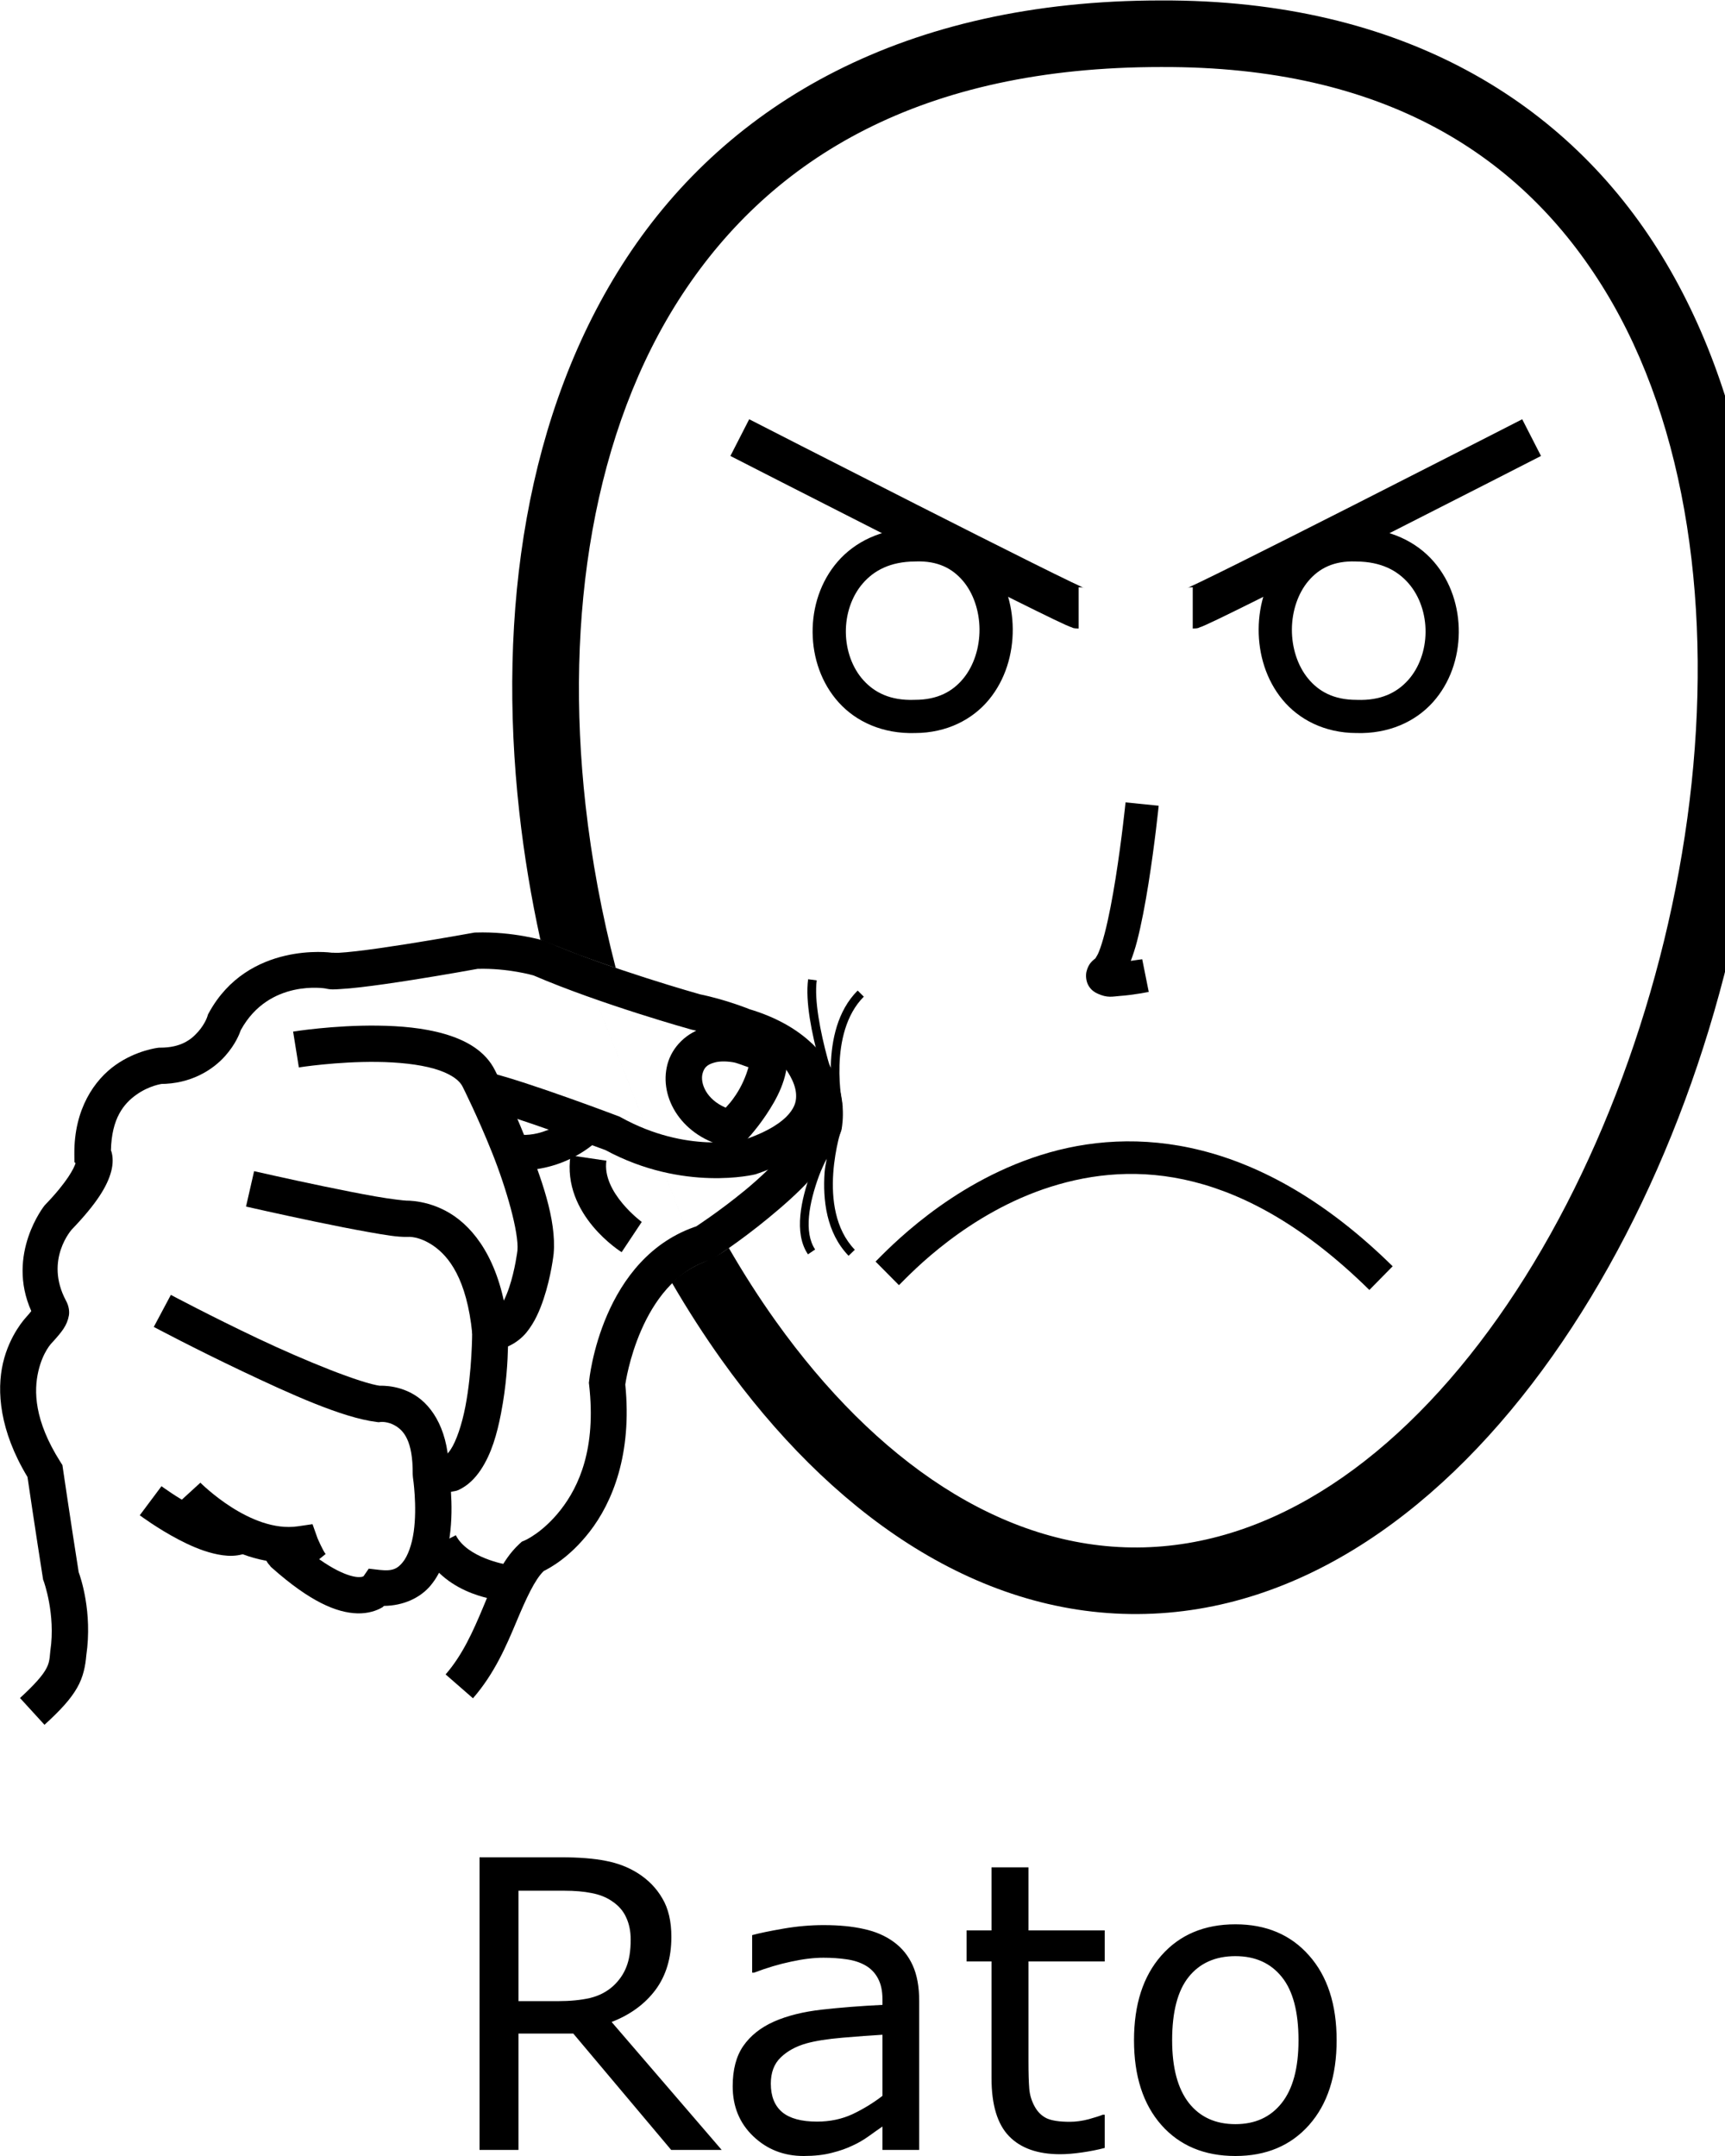 <?xml version="1.0" encoding="UTF-8" standalone="no"?>
<!-- Created with Inkscape (http://www.inkscape.org/) -->

<svg
   xmlns:dc="http://purl.org/dc/elements/1.1/"
   xmlns:cc="http://creativecommons.org/ns#"
   xmlns:rdf="http://www.w3.org/1999/02/22-rdf-syntax-ns#"
   xmlns:svg="http://www.w3.org/2000/svg"
   xmlns="http://www.w3.org/2000/svg"
   xmlns:sodipodi="http://sodipodi.sourceforge.net/DTD/sodipodi-0.dtd"
   xmlns:inkscape="http://www.inkscape.org/namespaces/inkscape"
   width="1000"
   height="1250"
   viewBox="0 0 1000 1250"
   version="1.1"
   id="svg58798"
   inkscape:version="0.92.4 (5da689c313, 2019-01-14)"
   sodipodi:docname="Rato.svg">
  <defs
     id="defs58792" />
  <sodipodi:namedview
     id="base"
     pagecolor="#ffffff"
     bordercolor="#666666"
     borderopacity="1.0"
     inkscape:pageopacity="0.0"
     inkscape:pageshadow="2"
     inkscape:zoom="2"
     inkscape:cx="936.77255"
     inkscape:cy="61.572658"
     inkscape:document-units="px"
     inkscape:current-layer="layer1"
     showgrid="false"
     units="px"
     inkscape:window-width="1366"
     inkscape:window-height="715"
     inkscape:window-x="-8"
     inkscape:window-y="-8"
     inkscape:window-maximized="1"
     inkscape:snap-global="true" />
  <g
     inkscape:label="Camada 1"
     inkscape:groupmode="layer"
     id="layer1"
     transform="translate(0,217.583)">
    <path
       style="color:#000000;font-style:normal;font-variant:normal;font-weight:normal;font-stretch:normal;font-size:medium;line-height:normal;font-family:sans-serif;font-variant-ligatures:normal;font-variant-position:normal;font-variant-caps:normal;font-variant-numeric:normal;font-variant-alternates:normal;font-feature-settings:normal;text-indent:0;text-align:start;text-decoration:none;text-decoration-line:none;text-decoration-style:solid;text-decoration-color:#000000;letter-spacing:normal;word-spacing:normal;text-transform:none;writing-mode:lr-tb;direction:ltr;text-orientation:mixed;dominant-baseline:auto;baseline-shift:baseline;text-anchor:start;white-space:normal;shape-padding:0;clip-rule:nonzero;display:inline;overflow:visible;visibility:visible;opacity:1;isolation:auto;mix-blend-mode:normal;color-interpolation:sRGB;color-interpolation-filters:linearRGB;solid-color:#000000;solid-opacity:1;vector-effect:none;fill:#000000;fill-opacity:1;fill-rule:nonzero;stroke:none;stroke-width:38.605;stroke-linecap:butt;stroke-linejoin:miter;stroke-miterlimit:4;stroke-dasharray:none;stroke-dashoffset:0;stroke-opacity:1;color-rendering:auto;image-rendering:auto;shape-rendering:auto;text-rendering:auto;enable-background:accumulate"
       d="m 673.107,-217.323 c -148.748,-0.033 -250.934,59.696 -309.712,149.045 -58.788,89.364 -75.195,206.052 -62.347,321.557 2.757,24.782 6.863,49.533 12.227,73.987 l 21.699,8.571 70.86,179.193 c -5.879,2.805 -10.823,5.881 -16.33,11.069 9.037,15.564 18.647,30.51 28.791,44.723 62.239,87.207 146.036,147.956 241.346,147.388 95.265,-0.568 178.375,-61.952 240.246,-149.454 61.871,-87.501 103.95,-202.289 117.923,-317.507 13.974,-115.219 -0.027,-231.291 -54.314,-320.301 -54.279,-88.994 -150.454,-148.765 -290.317,-148.272 z m 0.059,38.604 h 0.044 0.038 c 129.192,-0.476 209.32,51.114 257.293,129.769 47.973,78.655 62.169,186.546 48.948,295.548 -13.22,109.003 -53.725,218.696 -111.124,299.873 -57.4,81.177 -130.25,132.666 -208.954,133.135 -78.659,0.469 -152.019,-50.405 -209.69,-131.21 -9.57,-13.409 -18.668,-27.611 -27.241,-42.47 -7.403,5.688 -14.117,7.975 -16.646,9.105 L 334.975,335.837 c 7.299,2.626 14.566,5.284 21.976,7.799 -8.063,-31.106 -13.998,-62.888 -17.528,-94.623 -12.126,-109.012 4.178,-216.961 56.223,-296.076 52.046,-79.115 138.792,-131.706 277.521,-131.656 z"
       id="path10-9-5"
       inkscape:connector-curvature="0"
       sodipodi:nodetypes="cssccccssssccccccsssscccccsscc" />
    <path
       style="color:#000000;font-style:normal;font-variant:normal;font-weight:normal;font-stretch:normal;font-size:medium;line-height:normal;font-family:sans-serif;font-variant-ligatures:normal;font-variant-position:normal;font-variant-caps:normal;font-variant-numeric:normal;font-variant-alternates:normal;font-feature-settings:normal;text-indent:0;text-align:start;text-decoration:none;text-decoration-line:none;text-decoration-style:solid;text-decoration-color:#000000;letter-spacing:normal;word-spacing:normal;text-transform:none;writing-mode:lr-tb;direction:ltr;text-orientation:mixed;dominant-baseline:auto;baseline-shift:baseline;text-anchor:start;white-space:normal;shape-padding:0;clip-rule:nonzero;display:inline;overflow:visible;visibility:visible;opacity:1;isolation:auto;mix-blend-mode:normal;color-interpolation:sRGB;color-interpolation-filters:linearRGB;solid-color:#000000;solid-opacity:1;vector-effect:none;fill:#000000;fill-opacity:1;fill-rule:nonzero;stroke:none;stroke-width:19.302;stroke-linecap:butt;stroke-linejoin:miter;stroke-miterlimit:4;stroke-dasharray:none;stroke-dashoffset:0;stroke-opacity:1;color-rendering:auto;image-rendering:auto;shape-rendering:auto;text-rendering:auto;enable-background:accumulate"
       d="m 652.491,247.621 c 0,0 -2.172,21.486 -5.773,44.054 -1.801,11.284 -3.967,22.835 -6.298,31.813 -1.165,4.489 -2.391,8.35 -3.485,11.008 -1.093,2.658 -2.505,4.042 -1.491,3.197 -2.136,1.78 -4.398,3.27 -5.581,8.003 -0.592,2.366 -0.248,5.888 1.262,8.35 1.511,2.462 3.469,3.664 4.954,4.363 5.941,2.796 8.992,1.726 13.031,1.447 8.079,-0.557 16.833,-2.355 16.833,-2.355 l -3.787,-18.93 c 0,0 -4.127,0.528 -6.622,0.938 1.28,-3.433 2.488,-7.018 3.566,-11.17 2.605,-10.033 4.826,-21.995 6.682,-33.622 3.711,-23.254 5.921,-45.154 5.921,-45.154 z"
       id="path971-8"
       inkscape:connector-curvature="0" />
    <path
       style="color:#000000;font-style:normal;font-variant:normal;font-weight:normal;font-stretch:normal;font-size:medium;line-height:normal;font-family:sans-serif;font-variant-ligatures:normal;font-variant-position:normal;font-variant-caps:normal;font-variant-numeric:normal;font-variant-alternates:normal;font-feature-settings:normal;text-indent:0;text-align:start;text-decoration:none;text-decoration-line:none;text-decoration-style:solid;text-decoration-color:#000000;letter-spacing:normal;word-spacing:normal;text-transform:none;writing-mode:lr-tb;direction:ltr;text-orientation:mixed;dominant-baseline:auto;baseline-shift:baseline;text-anchor:start;white-space:normal;shape-padding:0;clip-rule:nonzero;display:inline;overflow:visible;visibility:visible;opacity:1;isolation:auto;mix-blend-mode:normal;color-interpolation:sRGB;color-interpolation-filters:linearRGB;solid-color:#000000;solid-opacity:1;vector-effect:none;fill:#000000;fill-opacity:1;fill-rule:nonzero;stroke:none;stroke-width:21.043;stroke-linecap:butt;stroke-linejoin:miter;stroke-miterlimit:4;stroke-dasharray:none;stroke-dashoffset:0;stroke-opacity:1;color-rendering:auto;image-rendering:auto;shape-rendering:auto;text-rendering:auto;enable-background:accumulate"
       d="m 275.815,323.074 -0.783,0.03 -0.775,0.14 c 0,0 -19.026,3.466 -39.129,6.63 -10.052,1.582 -20.38,3.09 -28.572,4.031 -4.096,0.471 -7.674,0.797 -10.27,0.93 -2.596,0.133 -4.904,-0.337 -3.086,0.14 l -0.517,-0.14 -0.532,-0.081 c 0,0 -48.27,-6.797 -71.046,34.855 l -0.539,0.981 -0.325,1.078 c 0,0 -1.245,4.214 -5.367,8.911 -4.122,4.697 -10.116,9.268 -22.045,9.251 h -0.62 l -0.605,0.074 c 0,0 -12.486,1.396 -24.6,9.952 -12.114,8.556 -24.116,25.407 -23.906,51.636 l 0.037,4.718 0.664,0.583 c -0.871,2.868 -4.646,10.681 -17.616,24.157 l -0.221,0.229 -0.214,0.243 c 0,0 -22.405,28.095 -7.597,61.16 -0.107,-0.099 0.081,0.126 -3.374,3.942 l 0.288,-0.31 c 0,0 -9.498,9.887 -13.341,26.49 -3.725,16.094 -2.029,39.157 14.205,66.025 0.237,1.613 4.418,30.132 8.896,58.465 l 0.162,1.063 0.384,1.004 c 0,0 6.943,18.999 3.824,40.126 l -0.044,0.339 -0.03,0.332 c -0.414,5.029 -0.739,7.055 -2.687,10.454 -1.948,3.4 -6.189,8.464 -14.84,16.368 l 14.197,15.534 c 9.347,-8.541 15.118,-14.839 18.9,-21.44 3.691,-6.442 4.82,-12.88 5.33,-18.738 3.679,-25.366 -3.365,-45.445 -4.415,-48.329 v -0.008 c -4.577,-28.953 -9.103,-59.853 -9.103,-59.853 l -0.325,-2.215 -1.203,-1.89 c -15.229,-24.03 -15.387,-41.102 -12.75,-52.492 2.637,-11.391 7.855,-16.493 7.855,-16.493 l 0.148,-0.155 0.148,-0.155 c 5.652,-6.243 8.464,-9.708 9.546,-15.46 0.476,-2.532 -0.112,-5.988 -1.735,-8.764 l 0.022,0.015 C 25.592,512.692 41.777,495.067 41.777,495.067 l -0.436,0.48 c 14.825,-15.404 20.959,-25.607 23.153,-34.124 1.097,-4.258 1.05,-8.232 0.074,-11.451 -0.064,-0.212 -0.18,-0.335 -0.251,-0.539 0.371,-18.734 7.521,-27.23 14.825,-32.389 7.576,-5.351 14.877,-6.239 14.877,-6.239 l -1.226,0.074 c 17.971,0.026 30.739,-8.256 37.904,-16.42 5.823,-6.635 8.065,-12.443 8.904,-14.818 16.415,-29.922 49.31,-24.09 49.31,-24.09 l -1.049,-0.222 c 4.1,1.076 6.175,0.696 9.509,0.524 3.334,-0.171 7.233,-0.548 11.591,-1.048 8.717,-1.002 19.224,-2.535 29.436,-4.142 19.837,-3.122 37.446,-6.334 38.502,-6.527 17.727,-0.476 32.285,3.789 32.33,3.802 7e-5,4e-5 0.029,0.008 0.029,0.008 39.012,16.77 91.282,31.333 91.282,31.333 l 0.362,0.103 0.362,0.074 c 13.61,2.776 25.759,7.759 25.759,7.759 l 0.517,0.214 0.532,0.155 c 25.602,7.559 33.865,19.181 37.394,28.594 3.294,8.787 2.071,15.013 1.89,15.873 -4.08,10.776 -19.936,27.65 -35.18,40.229 -15.454,12.753 -29.635,21.868 -29.635,21.868 l 2.518,-1.181 c -56.703,17.89 -63.537,90.035 -63.537,90.035 l -0.14,1.181 0.14,1.189 c 4.159,36.753 -5.853,58.731 -16.368,72.249 -10.515,13.518 -21.034,17.941 -21.034,17.941 l -1.654,0.709 -1.322,1.226 c -10.666,9.866 -15.492,23.453 -21.189,37.055 -5.697,13.602 -11.842,27.437 -21.632,38.657 l 15.859,13.836 c 12.495,-14.32 19.409,-30.577 25.183,-44.364 5.699,-13.606 10.698,-24.489 15.866,-29.436 3.579,-1.778 14.951,-7.811 26.534,-22.702 13.292,-17.09 24.741,-45.06 20.716,-85.413 0.104,-0.756 8.29,-59.27 48.912,-72.087 l 1.336,-0.428 1.181,-0.753 c 0,0 15.125,-9.708 31.658,-23.352 16.533,-13.644 34.997,-30.394 41.905,-49.938 l 0.192,-0.554 0.133,-0.568 c 0,0 3.083,-13.425 -2.628,-28.66 -5.712,-15.236 -20.699,-32.4 -51.141,-41.389 l 1.041,0.369 c 0,0 -13.582,-5.667 -29.598,-8.933 l 0.716,0.177 c 0,0 -52.932,-14.835 -89.702,-30.787 l -0.554,-0.243 -0.583,-0.177 c 0,0 -17.731,-5.425 -39.535,-4.732 z"
       id="path1627"
       inkscape:connector-curvature="0" />
    <path
       style="color:#000000;font-style:normal;font-variant:normal;font-weight:normal;font-stretch:normal;font-size:medium;line-height:normal;font-family:sans-serif;font-variant-ligatures:normal;font-variant-position:normal;font-variant-caps:normal;font-variant-numeric:normal;font-variant-alternates:normal;font-feature-settings:normal;text-indent:0;text-align:start;text-decoration:none;text-decoration-line:none;text-decoration-style:solid;text-decoration-color:#000000;letter-spacing:normal;word-spacing:normal;text-transform:none;writing-mode:lr-tb;direction:ltr;text-orientation:mixed;dominant-baseline:auto;baseline-shift:baseline;text-anchor:start;white-space:normal;shape-padding:0;clip-rule:nonzero;display:inline;overflow:visible;visibility:visible;opacity:1;isolation:auto;mix-blend-mode:normal;color-interpolation:sRGB;color-interpolation-filters:linearRGB;solid-color:#000000;solid-opacity:1;vector-effect:none;fill:#000000;fill-opacity:1;fill-rule:nonzero;stroke:none;stroke-width:21.043;stroke-linecap:butt;stroke-linejoin:miter;stroke-miterlimit:4;stroke-dasharray:none;stroke-dashoffset:0;stroke-opacity:1;color-rendering:auto;image-rendering:auto;shape-rendering:auto;text-rendering:auto;enable-background:accumulate"
       d="m 219.003,377.05 c -25.72,-0.321 -49.082,3.463 -49.082,3.463 l 3.33,20.775 c 0,0 22.009,-3.489 45.494,-3.197 11.742,0.146 23.785,1.304 32.965,3.95 9.18,2.645 14.58,6.527 16.493,10.462 l 0.037,0.067 0.029,0.067 c 0,0 8.69,17.262 17.032,38.148 8.326,20.844 15.55,46.336 14.67,56.597 -0.02,0.167 -1.338,11.158 -4.821,21.529 -1.755,5.224 -4.132,10.107 -6.246,12.721 -2.114,2.614 -2.548,2.638 -3.662,2.532 l -11.576,-1.1 0.052,11.621 c 0,0 0.035,22.679 -3.95,43.279 -1.993,10.3 -5.222,19.973 -8.623,25.035 -1.701,2.531 -3.248,3.762 -4.267,4.23 -1.019,0.468 -1.714,0.694 -4.031,-0.015 l -13.599,9.96 0.133,1.801 c 0,0 2.563,16.644 0.45,31.547 -1.056,7.451 -3.408,14.059 -6.349,17.63 -2.941,3.571 -5.616,5.363 -13.437,4.467 l -6.283,-0.724 -3.005,4.363 c -0.23,0.141 -0.826,0.573 -2.99,0.517 -4.478,-0.116 -16.108,-3.315 -36.051,-21.027 l 1.41,1.528 c 0,0 0.016,-1.57 0.067,0.768 l -21.034,0.45 c 0.167,7.733 4.171,11.451 4.171,11.451 l 0.628,0.842 0.783,0.694 c 21.945,19.49 37.372,26.015 49.48,26.327 6.054,0.156 11.083,-1.489 14.478,-3.529 0.51,-0.307 0.41,-0.446 0.871,-0.79 11.324,-0.101 21.186,-4.704 27.162,-11.96 6.842,-8.309 9.573,-18.449 10.934,-28.055 1.359,-9.59 1.227,-19.043 0.76,-26.113 1.413,-0.359 2.939,-0.415 4.238,-1.011 5.639,-2.591 9.782,-6.898 12.95,-11.613 6.336,-9.431 9.55,-21.085 11.813,-32.78 3.243,-16.761 3.869,-30.589 4.075,-38.915 4.351,-1.934 8.108,-4.895 10.764,-8.18 4.745,-5.868 7.624,-12.67 9.834,-19.247 4.419,-13.155 5.818,-26.01 5.818,-26.01 l 0.015,-0.126 0.015,-0.126 c 1.776,-19.852 -7.374,-44.521 -16.102,-66.372 -8.705,-21.795 -17.687,-39.613 -17.734,-39.705 -5.765,-11.82 -17.439,-17.95 -29.576,-21.447 -12.149,-3.501 -25.672,-4.617 -38.531,-4.777 z"
       id="path1629"
       inkscape:connector-curvature="0"
       sodipodi:nodetypes="cccsscccsccccccccccccscccccccccccccccsscccsccscccscccc" />
    <path
       style="color:#000000;font-style:normal;font-variant:normal;font-weight:normal;font-stretch:normal;font-size:medium;line-height:normal;font-family:sans-serif;font-variant-ligatures:normal;font-variant-position:normal;font-variant-caps:normal;font-variant-numeric:normal;font-variant-alternates:normal;font-feature-settings:normal;text-indent:0;text-align:start;text-decoration:none;text-decoration-line:none;text-decoration-style:solid;text-decoration-color:#000000;letter-spacing:normal;word-spacing:normal;text-transform:none;writing-mode:lr-tb;direction:ltr;text-orientation:mixed;dominant-baseline:auto;baseline-shift:baseline;text-anchor:start;white-space:normal;shape-padding:0;clip-rule:nonzero;display:inline;overflow:visible;visibility:visible;opacity:1;isolation:auto;mix-blend-mode:normal;color-interpolation:sRGB;color-interpolation-filters:linearRGB;solid-color:#000000;solid-opacity:1;vector-effect:none;fill:#000000;fill-opacity:1;fill-rule:nonzero;stroke:none;stroke-width:21.043;stroke-linecap:butt;stroke-linejoin:miter;stroke-miterlimit:4;stroke-dasharray:none;stroke-dashoffset:0;stroke-opacity:1;color-rendering:auto;image-rendering:auto;shape-rendering:auto;text-rendering:auto;enable-background:accumulate"
       d="m 93.619,644.083 -12.595,16.855 c 0,0 10.069,7.563 22.451,14.057 6.191,3.247 12.992,6.302 20.074,8.047 7.082,1.746 15.099,2.576 22.68,-1.853 l -10.617,-18.169 c -0.099,0.058 -2.621,0.681 -7.029,-0.406 -4.408,-1.087 -10.046,-3.488 -15.334,-6.261 -10.576,-5.546 -19.631,-12.27 -19.631,-12.27 z"
       id="path1631"
       inkscape:connector-curvature="0" />
    <path
       style="color:#000000;font-style:normal;font-variant:normal;font-weight:normal;font-stretch:normal;font-size:medium;line-height:normal;font-family:sans-serif;font-variant-ligatures:normal;font-variant-position:normal;font-variant-caps:normal;font-variant-numeric:normal;font-variant-alternates:normal;font-feature-settings:normal;text-indent:0;text-align:start;text-decoration:none;text-decoration-line:none;text-decoration-style:solid;text-decoration-color:#000000;letter-spacing:normal;word-spacing:normal;text-transform:none;writing-mode:lr-tb;direction:ltr;text-orientation:mixed;dominant-baseline:auto;baseline-shift:baseline;text-anchor:start;white-space:normal;shape-padding:0;clip-rule:nonzero;display:inline;overflow:visible;visibility:visible;opacity:1;isolation:auto;mix-blend-mode:normal;color-interpolation:sRGB;color-interpolation-filters:linearRGB;solid-color:#000000;solid-opacity:1;vector-effect:none;fill:#000000;fill-opacity:1;fill-rule:nonzero;stroke:none;stroke-width:21.043;stroke-linecap:butt;stroke-linejoin:miter;stroke-miterlimit:4;stroke-dasharray:none;stroke-dashoffset:0;stroke-opacity:1;color-rendering:auto;image-rendering:auto;shape-rendering:auto;text-rendering:auto;enable-background:accumulate"
       d="m 99.046,533.162 -9.893,18.575 c 0,0 23.667,12.597 51.348,25.715 27.682,13.118 57.818,26.893 77.727,29.377 l 1.277,0.163 1.27,-0.155 c 0,0 4.136,-0.427 8.542,2.267 4.406,2.693 10.117,8.21 9.93,28.07 l 21.041,0.199 c 0.232,-24.681 -9.176,-39.605 -19.993,-46.217 -10.817,-6.612 -22.016,-5.212 -22.016,-5.212 l 2.554,0.008 C 209.262,584.507 176.678,571.314 149.515,558.442 122.352,545.57 99.046,533.163 99.046,533.163 Z"
       id="path1633"
       inkscape:connector-curvature="0" />
    <path
       style="color:#000000;font-style:normal;font-variant:normal;font-weight:normal;font-stretch:normal;font-size:medium;line-height:normal;font-family:sans-serif;font-variant-ligatures:normal;font-variant-position:normal;font-variant-caps:normal;font-variant-numeric:normal;font-variant-alternates:normal;font-feature-settings:normal;text-indent:0;text-align:start;text-decoration:none;text-decoration-line:none;text-decoration-style:solid;text-decoration-color:#000000;letter-spacing:normal;word-spacing:normal;text-transform:none;writing-mode:lr-tb;direction:ltr;text-orientation:mixed;dominant-baseline:auto;baseline-shift:baseline;text-anchor:start;white-space:normal;shape-padding:0;clip-rule:nonzero;display:inline;overflow:visible;visibility:visible;opacity:1;isolation:auto;mix-blend-mode:normal;color-interpolation:sRGB;color-interpolation-filters:linearRGB;solid-color:#000000;solid-opacity:1;vector-effect:none;fill:#000000;fill-opacity:1;fill-rule:nonzero;stroke:none;stroke-width:21.043;stroke-linecap:butt;stroke-linejoin:miter;stroke-miterlimit:4;stroke-dasharray:none;stroke-dashoffset:0;stroke-opacity:1;color-rendering:auto;image-rendering:auto;shape-rendering:auto;text-rendering:auto;enable-background:accumulate"
       d="m 147.308,461.437 -4.688,20.517 c 0,0 19.298,4.411 40.385,8.8 10.543,2.195 21.538,4.386 30.89,6.032 9.353,1.646 16.211,2.864 22.075,2.761 h 0.251 l 0.251,-0.015 c 0,0 6.443,-0.648 14.98,5.308 8.537,5.957 19.14,18.793 22.319,50.831 l 20.945,-2.075 c -3.6,-36.283 -17.225,-56.252 -31.222,-66.018 -13.997,-9.766 -28.395,-9.051 -28.395,-9.051 l 0.502,-0.023 c -1.104,0.019 -9.076,-0.863 -18.059,-2.444 -8.983,-1.581 -19.828,-3.737 -30.248,-5.906 -20.84,-4.338 -39.986,-8.719 -39.986,-8.719 z"
       id="path1635"
       inkscape:connector-curvature="0" />
    <path
       style="color:#000000;font-style:normal;font-variant:normal;font-weight:normal;font-stretch:normal;font-size:medium;line-height:normal;font-family:sans-serif;font-variant-ligatures:normal;font-variant-position:normal;font-variant-caps:normal;font-variant-numeric:normal;font-variant-alternates:normal;font-feature-settings:normal;text-indent:0;text-align:start;text-decoration:none;text-decoration-line:none;text-decoration-style:solid;text-decoration-color:#000000;letter-spacing:normal;word-spacing:normal;text-transform:none;writing-mode:lr-tb;direction:ltr;text-orientation:mixed;dominant-baseline:auto;baseline-shift:baseline;text-anchor:start;white-space:normal;shape-padding:0;clip-rule:nonzero;display:inline;overflow:visible;visibility:visible;opacity:1;isolation:auto;mix-blend-mode:normal;color-interpolation:sRGB;color-interpolation-filters:linearRGB;solid-color:#000000;solid-opacity:1;vector-effect:none;fill:#000000;fill-opacity:1;fill-rule:nonzero;stroke:none;stroke-width:21.043;stroke-linecap:butt;stroke-linejoin:miter;stroke-miterlimit:4;stroke-dasharray:none;stroke-dashoffset:0;stroke-opacity:1;color-rendering:auto;image-rendering:auto;shape-rendering:auto;text-rendering:auto;enable-background:accumulate"
       d="m 470.665,387.49 -15.689,14.028 c 0,0 6.042,7.599 6.504,15.091 0.231,3.746 -0.377,7.214 -4.186,11.717 -3.771,4.457 -11.378,9.882 -25.272,14.677 -1.214,0.31 -33.866,8.404 -72.124,-12.787 l -0.679,-0.376 -0.716,-0.273 c 0,0 -52.452,-19.936 -75.291,-25.449 l -4.932,20.458 c 18.306,4.419 72.544,24.585 72.722,24.652 45.287,24.444 86.712,14.079 86.712,14.079 l 0.384,-0.096 0.384,-0.133 c 16.545,-5.642 27.727,-12.708 34.877,-21.159 7.15,-8.451 9.637,-18.319 9.125,-26.608 -1.023,-16.578 -11.82,-27.819 -11.82,-27.819 z"
       id="path1637"
       inkscape:connector-curvature="0" />
    <path
       style="color:#000000;font-style:normal;font-variant:normal;font-weight:normal;font-stretch:normal;font-size:medium;line-height:normal;font-family:sans-serif;font-variant-ligatures:normal;font-variant-position:normal;font-variant-caps:normal;font-variant-numeric:normal;font-variant-alternates:normal;font-feature-settings:normal;text-indent:0;text-align:start;text-decoration:none;text-decoration-line:none;text-decoration-style:solid;text-decoration-color:#000000;letter-spacing:normal;word-spacing:normal;text-transform:none;writing-mode:lr-tb;direction:ltr;text-orientation:mixed;dominant-baseline:auto;baseline-shift:baseline;text-anchor:start;white-space:normal;shape-padding:0;clip-rule:nonzero;display:inline;overflow:visible;visibility:visible;opacity:1;isolation:auto;mix-blend-mode:normal;color-interpolation:sRGB;color-interpolation-filters:linearRGB;solid-color:#000000;solid-opacity:1;vector-effect:none;fill:#000000;fill-opacity:1;fill-rule:nonzero;stroke:none;stroke-width:21.043;stroke-linecap:butt;stroke-linejoin:miter;stroke-miterlimit:4;stroke-dasharray:none;stroke-dashoffset:0;stroke-opacity:1;color-rendering:auto;image-rendering:auto;shape-rendering:auto;text-rendering:auto;enable-background:accumulate"
       d="m 333.859,426.797 c -18.894,17.576 -34.914,13.105 -34.914,13.105 l -4.489,20.554 c 0,0 28.466,5.254 53.733,-18.251 z"
       id="path1639"
       inkscape:connector-curvature="0" />
    <path
       style="color:#000000;font-style:normal;font-variant:normal;font-weight:normal;font-stretch:normal;font-size:medium;line-height:normal;font-family:sans-serif;font-variant-ligatures:normal;font-variant-position:normal;font-variant-caps:normal;font-variant-numeric:normal;font-variant-alternates:normal;font-feature-settings:normal;text-indent:0;text-align:start;text-decoration:none;text-decoration-line:none;text-decoration-style:solid;text-decoration-color:#000000;letter-spacing:normal;word-spacing:normal;text-transform:none;writing-mode:lr-tb;direction:ltr;text-orientation:mixed;dominant-baseline:auto;baseline-shift:baseline;text-anchor:start;white-space:normal;shape-padding:0;clip-rule:nonzero;display:inline;overflow:visible;visibility:visible;opacity:1;isolation:auto;mix-blend-mode:normal;color-interpolation:sRGB;color-interpolation-filters:linearRGB;solid-color:#000000;solid-opacity:1;vector-effect:none;fill:#000000;fill-opacity:1;fill-rule:nonzero;stroke:none;stroke-width:21.043;stroke-linecap:butt;stroke-linejoin:miter;stroke-miterlimit:4;stroke-dasharray:none;stroke-dashoffset:0;stroke-opacity:1;color-rendering:auto;image-rendering:auto;shape-rendering:auto;text-rendering:auto;enable-background:accumulate"
       d="m 418.29,376.748 c -3.131,0.094 -6.119,0.507 -8.963,1.226 -11.375,2.875 -19.71,11.514 -22.37,21.381 -5.32,19.733 8.829,42.523 34.988,48.077 l 5.677,1.203 4.053,-4.157 c 0,0 6.243,-6.396 12.352,-15.504 6.109,-9.108 12.903,-21.119 12.485,-35.15 l -0.192,-6.504 -5.906,-2.732 c -12.032,-5.567 -22.729,-8.123 -32.123,-7.841 z m 6.63,21.529 c 2.433,0.388 5.942,1.918 8.978,2.916 -1.495,5.224 -3.93,10.954 -7.353,16.058 -2.92,4.354 -3.931,5.171 -5.847,7.376 -11.466,-4.866 -14.878,-14.396 -13.422,-19.794 0.844,-3.129 2.329,-5.226 7.213,-6.46 2.442,-0.617 5.918,-0.817 10.432,-0.096 z"
       id="path1641"
       inkscape:connector-curvature="0" />
    <path
       style="color:#000000;font-style:normal;font-variant:normal;font-weight:normal;font-stretch:normal;font-size:medium;line-height:normal;font-family:sans-serif;font-variant-ligatures:normal;font-variant-position:normal;font-variant-caps:normal;font-variant-numeric:normal;font-variant-alternates:normal;font-feature-settings:normal;text-indent:0;text-align:start;text-decoration:none;text-decoration-line:none;text-decoration-style:solid;text-decoration-color:#000000;letter-spacing:normal;word-spacing:normal;text-transform:none;writing-mode:lr-tb;direction:ltr;text-orientation:mixed;dominant-baseline:auto;baseline-shift:baseline;text-anchor:start;white-space:normal;shape-padding:0;clip-rule:nonzero;display:inline;overflow:visible;visibility:visible;opacity:1;isolation:auto;mix-blend-mode:normal;color-interpolation:sRGB;color-interpolation-filters:linearRGB;solid-color:#000000;solid-opacity:1;vector-effect:none;fill:#000000;fill-opacity:1;fill-rule:nonzero;stroke:none;stroke-width:21.043;stroke-linecap:butt;stroke-linejoin:miter;stroke-miterlimit:4;stroke-dasharray:none;stroke-dashoffset:0;stroke-opacity:1;color-rendering:auto;image-rendering:auto;shape-rendering:auto;text-rendering:auto;enable-background:accumulate"
       d="m 116.159,642.053 -15.526,14.212 c 0,0 28.595,32.69 66.793,32.116 1.294,2.608 2.689,5.429 4.983,8.261 l 16.353,-13.245 c -1.667,-2.058 -4.696,-9.162 -4.696,-9.162 l -2.894,-8.136 -8.542,1.248 c -27.465,4.008 -56.472,-25.294 -56.472,-25.294 z"
       id="path1643"
       inkscape:connector-curvature="0" />
    <path
       style="color:#000000;font-style:normal;font-variant:normal;font-weight:normal;font-stretch:normal;font-size:medium;line-height:normal;font-family:sans-serif;font-variant-ligatures:normal;font-variant-position:normal;font-variant-caps:normal;font-variant-numeric:normal;font-variant-alternates:normal;font-feature-settings:normal;text-indent:0;text-align:start;text-decoration:none;text-decoration-line:none;text-decoration-style:solid;text-decoration-color:#000000;letter-spacing:normal;word-spacing:normal;text-transform:none;writing-mode:lr-tb;direction:ltr;text-orientation:mixed;dominant-baseline:auto;baseline-shift:baseline;text-anchor:start;white-space:normal;shape-padding:0;clip-rule:nonzero;display:inline;overflow:visible;visibility:visible;opacity:1;isolation:auto;mix-blend-mode:normal;color-interpolation:sRGB;color-interpolation-filters:linearRGB;solid-color:#000000;solid-opacity:1;vector-effect:none;fill:#000000;fill-opacity:1;fill-rule:nonzero;stroke:none;stroke-width:21.043;stroke-linecap:butt;stroke-linejoin:miter;stroke-miterlimit:4;stroke-dasharray:none;stroke-dashoffset:0;stroke-opacity:1;color-rendering:auto;image-rendering:auto;shape-rendering:auto;text-rendering:auto;enable-background:accumulate"
       d="m 330.721,452.29 c -5.102,34.696 29.65,56.11 29.65,56.11 l 11.65,-17.527 c 0,0 -23.19,-17.09 -20.48,-35.519 z"
       id="path1645"
       inkscape:connector-curvature="0" />
    <path
       style="color:#000000;font-style:normal;font-variant:normal;font-weight:normal;font-stretch:normal;font-size:medium;line-height:normal;font-family:sans-serif;font-variant-ligatures:normal;font-variant-position:normal;font-variant-caps:normal;font-variant-numeric:normal;font-variant-alternates:normal;font-feature-settings:normal;text-indent:0;text-align:start;text-decoration:none;text-decoration-line:none;text-decoration-style:solid;text-decoration-color:#000000;letter-spacing:normal;word-spacing:normal;text-transform:none;writing-mode:lr-tb;direction:ltr;text-orientation:mixed;dominant-baseline:auto;baseline-shift:baseline;text-anchor:start;white-space:normal;shape-padding:0;clip-rule:nonzero;display:inline;overflow:visible;visibility:visible;opacity:1;isolation:auto;mix-blend-mode:normal;color-interpolation:sRGB;color-interpolation-filters:linearRGB;solid-color:#000000;solid-opacity:1;vector-effect:none;fill:#000000;fill-opacity:1;fill-rule:nonzero;stroke:none;stroke-width:21.043;stroke-linecap:butt;stroke-linejoin:miter;stroke-miterlimit:4;stroke-dasharray:none;stroke-dashoffset:0;stroke-opacity:1;color-rendering:auto;image-rendering:auto;shape-rendering:auto;text-rendering:auto;enable-background:accumulate"
       d="m 264.238,672.515 -18.745,9.568 c 13.414,26.281 45.796,28.321 45.796,28.321 l 2.185,-20.931 c 0,0 -22.467,-3.696 -29.236,-16.959 z"
       id="path1647"
       inkscape:connector-curvature="0" />
    <path
       style="color:#000000;font-style:normal;font-variant:normal;font-weight:normal;font-stretch:normal;font-size:medium;line-height:normal;font-family:sans-serif;font-variant-ligatures:normal;font-variant-position:normal;font-variant-caps:normal;font-variant-numeric:normal;font-variant-alternates:normal;font-feature-settings:normal;text-indent:0;text-align:start;text-decoration:none;text-decoration-line:none;text-decoration-style:solid;text-decoration-color:#000000;letter-spacing:normal;word-spacing:normal;text-transform:none;writing-mode:lr-tb;direction:ltr;text-orientation:mixed;dominant-baseline:auto;baseline-shift:baseline;text-anchor:start;white-space:normal;shape-padding:0;clip-rule:nonzero;display:inline;overflow:visible;visibility:visible;opacity:1;isolation:auto;mix-blend-mode:normal;color-interpolation:sRGB;color-interpolation-filters:linearRGB;solid-color:#000000;solid-opacity:1;vector-effect:none;fill:#000000;fill-opacity:1;fill-rule:nonzero;stroke:none;stroke-width:5.033;stroke-linecap:butt;stroke-linejoin:miter;stroke-miterlimit:4;stroke-dasharray:none;stroke-dashoffset:0;stroke-opacity:1;color-rendering:auto;image-rendering:auto;shape-rendering:auto;text-rendering:auto;enable-background:accumulate"
       d="m 483.518,433.803 c 0,0 -7.687,12.871 -13.474,28.631 -2.893,7.88 -5.327,16.5 -6.076,24.74 -0.749,8.241 0.172,16.212 4.415,22.481 l 4.164,-2.82 c -3.307,-4.887 -4.254,-11.643 -3.566,-19.21 0.688,-7.567 2.991,-15.836 5.788,-23.456 1.465,-3.991 2.971,-6.825 4.526,-10.27 -0.435,2.912 -1.059,5.065 -1.285,8.35 -1.072,15.607 0.922,34.805 13.917,48.24 l 3.618,-3.5 c -11.49,-11.88 -13.529,-29.503 -12.507,-44.393 1.023,-14.89 5.02,-26.697 5.02,-26.697 z"
       id="path60719"
       inkscape:connector-curvature="0" />
    <path
       style="color:#000000;font-style:normal;font-variant:normal;font-weight:normal;font-stretch:normal;font-size:medium;line-height:normal;font-family:sans-serif;font-variant-ligatures:normal;font-variant-position:normal;font-variant-caps:normal;font-variant-numeric:normal;font-variant-alternates:normal;font-feature-settings:normal;text-indent:0;text-align:start;text-decoration:none;text-decoration-line:none;text-decoration-style:solid;text-decoration-color:#000000;letter-spacing:normal;word-spacing:normal;text-transform:none;writing-mode:lr-tb;direction:ltr;text-orientation:mixed;dominant-baseline:auto;baseline-shift:baseline;text-anchor:start;white-space:normal;shape-padding:0;clip-rule:nonzero;display:inline;overflow:visible;visibility:visible;opacity:1;isolation:auto;mix-blend-mode:normal;color-interpolation:sRGB;color-interpolation-filters:linearRGB;solid-color:#000000;solid-opacity:1;vector-effect:none;fill:#000000;fill-opacity:1;fill-rule:nonzero;stroke:none;stroke-width:5.033;stroke-linecap:butt;stroke-linejoin:miter;stroke-miterlimit:4;stroke-dasharray:none;stroke-dashoffset:0;stroke-opacity:1;color-rendering:auto;image-rendering:auto;shape-rendering:auto;text-rendering:auto;enable-background:accumulate"
       d="m 468.472,350.162 c -1.728,13.144 2.188,31.69 6.401,47.236 4.213,15.545 8.83,27.989 8.83,27.989 l 4.821,-1.41 c 0,0 -2.287,-10.641 -1.86,-24.024 0.427,-13.383 3.633,-29.222 14.094,-39.683 l -3.559,-3.559 c -11.871,11.872 -15.115,29.044 -15.563,43.087 -0.034,1.066 0.129,1.687 0.126,2.717 -0.949,-3.122 -1.062,-2.859 -2.03,-6.431 -4.147,-15.303 -7.78,-33.769 -6.268,-45.265 z"
       id="path60719-5"
       inkscape:connector-curvature="0" />
    <path
       inkscape:connector-curvature="0"
       id="path29-8-7-9-1"
       d="M 793.829,530.307 C 720.488,458.106 657.349,455.243 609.165,470.462 c -24.092,7.609 -44.408,20.124 -59.512,31.621 -15.104,11.497 -24.562,21.528 -28.521,25.449 l -13.562,-13.685 c 3.051,-3.022 14.058,-14.645 30.412,-27.094 16.354,-12.449 38.487,-26.169 65.381,-34.663 53.788,-16.989 126.759,-11.534 203.98,64.487 z"
       style="color:#000000;font-style:normal;font-variant:normal;font-weight:normal;font-stretch:normal;font-size:medium;line-height:normal;font-family:sans-serif;font-variant-ligatures:normal;font-variant-position:normal;font-variant-caps:normal;font-variant-numeric:normal;font-variant-alternates:normal;font-feature-settings:normal;text-indent:0;text-align:start;text-decoration:none;text-decoration-line:none;text-decoration-style:solid;text-decoration-color:#000000;letter-spacing:normal;word-spacing:normal;text-transform:none;writing-mode:lr-tb;direction:ltr;text-orientation:mixed;dominant-baseline:auto;baseline-shift:baseline;text-anchor:start;white-space:normal;shape-padding:0;clip-rule:nonzero;display:inline;overflow:visible;visibility:visible;opacity:1;isolation:auto;mix-blend-mode:normal;color-interpolation:sRGB;color-interpolation-filters:linearRGB;solid-color:#000000;solid-opacity:1;vector-effect:none;fill:#000000;fill-opacity:1;fill-rule:nonzero;stroke:none;stroke-width:19.266;stroke-linecap:butt;stroke-linejoin:miter;stroke-miterlimit:4;stroke-dasharray:none;stroke-dashoffset:0;stroke-opacity:1;color-rendering:auto;image-rendering:auto;shape-rendering:auto;text-rendering:auto;enable-background:accumulate" />
    <path
       inkscape:connector-curvature="0"
       id="path87-11-5-36-8"
       d="m 530.128,88.691 c -19.125,0.182 -34.59,7.87 -44.55,19.375 -9.988,11.536 -14.632,26.425 -14.497,41.085 0.134,14.66 5.044,29.369 15.153,40.556 10.079,11.153 25.549,18.29 44.274,17.706 18.366,-0.049 33.31,-7.844 42.797,-19.357 9.516,-11.549 13.889,-26.339 13.794,-40.923 -0.094,-14.584 -4.652,-29.236 -14.271,-40.499 C 563.234,95.398 548.232,88.066 530.128,88.691 Z m 0.574,19.245 c 12.919,-0.475 21.348,4.032 27.476,11.208 6.128,7.176 9.587,17.54 9.655,28.115 0.067,10.574 -3.249,21.084 -9.399,28.547 -6.149,7.463 -14.793,12.358 -28.088,12.358 h -0.162 l -0.162,0.015 c -13.829,0.465 -23.004,-4.197 -29.497,-11.382 -6.493,-7.185 -10.086,-17.39 -10.181,-27.815 -0.095,-10.424 3.302,-20.789 9.802,-28.297 6.5,-7.508 15.917,-12.629 30.271,-12.735 l 0.144,-0.015 z"
       style="color:#000000;font-style:normal;font-variant:normal;font-weight:normal;font-stretch:normal;font-size:medium;line-height:normal;font-family:sans-serif;font-variant-ligatures:normal;font-variant-position:normal;font-variant-caps:normal;font-variant-numeric:normal;font-variant-alternates:normal;font-feature-settings:normal;text-indent:0;text-align:start;text-decoration:none;text-decoration-line:none;text-decoration-style:solid;text-decoration-color:#000000;letter-spacing:normal;word-spacing:normal;text-transform:none;writing-mode:lr-tb;direction:ltr;text-orientation:mixed;dominant-baseline:auto;baseline-shift:baseline;text-anchor:start;white-space:normal;shape-padding:0;clip-rule:nonzero;display:inline;overflow:visible;visibility:visible;opacity:1;isolation:auto;mix-blend-mode:normal;color-interpolation:sRGB;color-interpolation-filters:linearRGB;solid-color:#000000;solid-opacity:1;vector-effect:none;fill:#000000;fill-opacity:1;fill-rule:nonzero;stroke:none;stroke-width:19.266;stroke-linecap:butt;stroke-linejoin:miter;stroke-miterlimit:4;stroke-dasharray:none;stroke-dashoffset:0;stroke-opacity:1;color-rendering:auto;image-rendering:auto;shape-rendering:auto;text-rendering:auto;enable-background:accumulate" />
    <path
       inkscape:connector-curvature="0"
       id="path1039-2-1"
       d="m 434.314,25.492 -10.896,21.281 c 0,0 48.22,24.687 96.905,49.381 24.343,12.347 48.799,24.696 67.437,33.978 9.319,4.641 17.175,8.511 22.893,11.258 2.859,1.373 5.17,2.459 6.96,3.262 0.895,0.402 1.643,0.729 2.41,1.033 0.383,0.152 0.756,0.298 1.321,0.48 0.565,0.182 0.518,0.644 3.968,0.644 v -23.908 c 3.337,0 3.083,0.416 3.354,0.503 0.27,0.086 0.258,0.09 0.17,0.055 -0.176,-0.07 -0.717,-0.296 -1.433,-0.618 -1.432,-0.643 -3.635,-1.678 -6.395,-3.003 -5.52,-2.652 -13.323,-6.494 -22.59,-11.108 C 579.884,99.5 555.453,87.168 531.137,74.835 482.505,50.167 434.314,25.492 434.314,25.492 Z"
       style="color:#000000;font-style:normal;font-variant:normal;font-weight:normal;font-stretch:normal;font-size:medium;line-height:normal;font-family:sans-serif;font-variant-ligatures:normal;font-variant-position:normal;font-variant-caps:normal;font-variant-numeric:normal;font-variant-alternates:normal;font-feature-settings:normal;text-indent:0;text-align:start;text-decoration:none;text-decoration-line:none;text-decoration-style:solid;text-decoration-color:#000000;letter-spacing:normal;word-spacing:normal;text-transform:none;writing-mode:lr-tb;direction:ltr;text-orientation:mixed;dominant-baseline:auto;baseline-shift:baseline;text-anchor:start;white-space:normal;shape-padding:0;clip-rule:nonzero;display:inline;overflow:visible;visibility:visible;opacity:1;isolation:auto;mix-blend-mode:normal;color-interpolation:sRGB;color-interpolation-filters:linearRGB;solid-color:#000000;solid-opacity:1;vector-effect:none;fill:#000000;fill-opacity:1;fill-rule:nonzero;stroke:none;stroke-width:23.907;stroke-linecap:butt;stroke-linejoin:miter;stroke-miterlimit:4;stroke-dasharray:none;stroke-dashoffset:0;stroke-opacity:1;color-rendering:auto;image-rendering:auto;shape-rendering:auto;text-rendering:auto;enable-background:accumulate" />
    <path
       inkscape:connector-curvature="0"
       id="path87-11-5-3-7-2"
       d="m 786.628,88.691 c -18.103,-0.625 -33.106,6.707 -42.7,17.942 -9.619,11.264 -14.176,25.915 -14.271,40.499 -0.094,14.584 4.278,29.374 13.794,40.923 9.488,11.514 24.43,19.31 42.797,19.357 18.725,0.583 34.195,-6.554 44.274,-17.706 10.11,-11.186 15.019,-25.895 15.153,-40.556 0.134,-14.66 -4.513,-29.549 -14.5,-41.085 C 821.215,96.561 805.753,88.873 786.628,88.691 Z m -0.574,19.245 0.141,0.015 0.141,0.015 c 14.354,0.106 23.774,5.227 30.274,12.735 6.5,7.508 9.895,17.873 9.799,28.297 -0.094,10.424 -3.689,20.63 -10.182,27.815 -6.493,7.185 -15.669,11.846 -29.497,11.382 l -0.162,-0.015 h -0.162 c -13.295,0 -21.939,-4.896 -28.088,-12.358 -6.15,-7.463 -9.465,-17.973 -9.396,-28.547 0.07,-10.575 3.527,-20.939 9.655,-28.115 6.128,-7.176 14.557,-11.684 27.476,-11.208 z"
       style="color:#000000;font-style:normal;font-variant:normal;font-weight:normal;font-stretch:normal;font-size:medium;line-height:normal;font-family:sans-serif;font-variant-ligatures:normal;font-variant-position:normal;font-variant-caps:normal;font-variant-numeric:normal;font-variant-alternates:normal;font-feature-settings:normal;text-indent:0;text-align:start;text-decoration:none;text-decoration-line:none;text-decoration-style:solid;text-decoration-color:#000000;letter-spacing:normal;word-spacing:normal;text-transform:none;writing-mode:lr-tb;direction:ltr;text-orientation:mixed;dominant-baseline:auto;baseline-shift:baseline;text-anchor:start;white-space:normal;shape-padding:0;clip-rule:nonzero;display:inline;overflow:visible;visibility:visible;opacity:1;isolation:auto;mix-blend-mode:normal;color-interpolation:sRGB;color-interpolation-filters:linearRGB;solid-color:#000000;solid-opacity:1;vector-effect:none;fill:#000000;fill-opacity:1;fill-rule:nonzero;stroke:none;stroke-width:19.266;stroke-linecap:butt;stroke-linejoin:miter;stroke-miterlimit:4;stroke-dasharray:none;stroke-dashoffset:0;stroke-opacity:1;color-rendering:auto;image-rendering:auto;shape-rendering:auto;text-rendering:auto;enable-background:accumulate" />
    <path
       inkscape:connector-curvature="0"
       id="path1039-7-0-3"
       d="m 882.442,25.492 c 0,0 -48.194,24.675 -96.825,49.343 -24.316,12.333 -48.744,24.666 -67.279,33.895 -9.267,4.615 -17.069,8.456 -22.59,11.108 -2.76,1.326 -4.963,2.361 -6.396,3.003 -0.716,0.321 -1.257,0.548 -1.432,0.618 -0.088,0.034 -0.099,0.03 0.17,-0.055 0.27,-0.086 0.015,-0.503 3.353,-0.503 v 23.908 c 3.45,0 3.4,-0.463 3.965,-0.644 0.566,-0.182 0.941,-0.327 1.324,-0.48 0.767,-0.304 1.512,-0.631 2.407,-1.033 1.79,-0.803 4.101,-1.889 6.96,-3.262 5.718,-2.747 13.577,-6.617 22.896,-11.258 18.639,-9.281 43.095,-21.63 67.438,-33.978 48.685,-24.694 96.903,-49.381 96.903,-49.381 z"
       style="color:#000000;font-style:normal;font-variant:normal;font-weight:normal;font-stretch:normal;font-size:medium;line-height:normal;font-family:sans-serif;font-variant-ligatures:normal;font-variant-position:normal;font-variant-caps:normal;font-variant-numeric:normal;font-variant-alternates:normal;font-feature-settings:normal;text-indent:0;text-align:start;text-decoration:none;text-decoration-line:none;text-decoration-style:solid;text-decoration-color:#000000;letter-spacing:normal;word-spacing:normal;text-transform:none;writing-mode:lr-tb;direction:ltr;text-orientation:mixed;dominant-baseline:auto;baseline-shift:baseline;text-anchor:start;white-space:normal;shape-padding:0;clip-rule:nonzero;display:inline;overflow:visible;visibility:visible;opacity:1;isolation:auto;mix-blend-mode:normal;color-interpolation:sRGB;color-interpolation-filters:linearRGB;solid-color:#000000;solid-opacity:1;vector-effect:none;fill:#000000;fill-opacity:1;fill-rule:nonzero;stroke:none;stroke-width:23.907;stroke-linecap:butt;stroke-linejoin:miter;stroke-miterlimit:4;stroke-dasharray:none;stroke-dashoffset:0;stroke-opacity:1;color-rendering:auto;image-rendering:auto;shape-rendering:auto;text-rendering:auto;enable-background:accumulate" />
    <path
       style="font-style:normal;font-weight:normal;font-size:233.333px;line-height:1.25;font-family:sans-serif;letter-spacing:0px;word-spacing:0px;fill:#000000;fill-opacity:1;stroke:none"
       d="m 278,859.239 v 169.647 h 22.559 v -67.449 h 31.787 l 56.738,67.449 h 29.281 L 354.562,954.715 c 10.786,-4.178 19.256,-10.369 25.408,-18.572 6.152,-8.279 9.229,-18.533 9.229,-30.762 0,-9.039 -1.748,-16.482 -5.242,-22.33 -3.418,-5.925 -8.203,-10.824 -14.355,-14.697 -5.469,-3.418 -11.621,-5.773 -18.457,-7.064 -6.836,-1.367 -15.381,-2.051 -25.635,-2.051 z m 296.795,5.811 v 36.572 h -14.471 v 18.002 h 14.471 v 67.676 c 0,15.419 3.379,26.622 10.139,33.61 6.76,6.988 16.635,10.482 29.623,10.482 3.722,0 7.937,-0.342 12.646,-1.025 4.785,-0.684 9.191,-1.558 13.217,-2.621 v -19.254 h -1.141 c -1.671,0.684 -4.405,1.558 -8.203,2.621 -3.798,0.987 -7.444,1.48 -10.938,1.48 -6,0 -10.481,-0.684 -13.443,-2.051 -2.886,-1.443 -5.165,-3.684 -6.836,-6.723 -1.823,-3.266 -2.886,-6.759 -3.189,-10.481 -0.304,-3.798 -0.457,-9.039 -0.457,-15.723 v -57.992 h 44.207 v -18.002 h -44.207 v -36.572 z m -274.236,13.559 h 26.547 c 6.076,0 11.355,0.456 15.836,1.367 4.481,0.836 8.355,2.354 11.621,4.557 3.95,2.583 6.761,5.773 8.432,9.57 1.747,3.722 2.621,8.014 2.621,12.875 0,6.38 -0.837,11.659 -2.508,15.836 -1.595,4.101 -4.102,7.747 -7.52,10.938 -3.722,3.418 -8.24,5.773 -13.557,7.064 -5.317,1.215 -11.546,1.822 -18.686,1.822 H 300.559 Z m 415.625,19.482 c -18.001,0 -32.318,6.038 -42.951,18.115 -10.558,12.001 -15.838,28.37 -15.838,49.105 0,20.736 5.28,37.103 15.838,49.104 10.634,12.001 24.95,18.002 42.951,18.002 17.849,0 32.091,-6.001 42.725,-18.002 10.634,-12.001 15.951,-28.368 15.951,-49.104 0,-20.736 -5.317,-37.105 -15.951,-49.105 -10.634,-12.077 -24.875,-18.115 -42.725,-18.115 z m -238.688,0.455 c -7.671,0 -15.456,0.684 -23.355,2.051 -7.899,1.367 -13.938,2.62 -18.115,3.76 v 21.762 h 1.139 c 7.368,-2.81 14.508,-4.938 21.42,-6.381 6.912,-1.519 13.178,-2.277 18.799,-2.277 4.633,0 9.077,0.302 13.33,0.91 4.253,0.608 7.899,1.786 10.938,3.533 3.19,1.823 5.62,4.33 7.291,7.52 1.747,3.19 2.621,7.215 2.621,12.076 v 3.305 c -12.457,0.608 -24.117,1.519 -34.979,2.734 -10.862,1.215 -20.165,3.531 -27.912,6.949 -7.671,3.418 -13.596,8.127 -17.773,14.127 -4.102,5.924 -6.152,13.711 -6.152,23.357 0,11.773 3.988,21.457 11.963,29.053 7.975,7.596 17.697,11.393 29.166,11.393 6.228,0 11.66,-0.607 16.293,-1.822 4.633,-1.139 8.735,-2.583 12.305,-4.33 3.038,-1.367 6.152,-3.19 9.342,-5.469 3.266,-2.355 5.849,-4.178 7.748,-5.469 v 13.559 h 21.305 v -86.362 c 0,-8.203 -1.253,-15.076 -3.76,-20.621 -2.507,-5.545 -6.152,-10.065 -10.938,-13.559 -4.861,-3.57 -10.634,-6.076 -17.318,-7.519 -6.608,-1.519 -14.393,-2.279 -23.355,-2.279 z m 238.688,18.002 c 11.469,0 20.433,4.025 26.889,12.076 6.456,7.975 9.684,20.205 9.684,36.688 0,16.102 -3.265,28.254 -9.797,36.457 -6.456,8.127 -15.382,12.191 -26.775,12.191 -11.545,0 -20.546,-4.101 -27.002,-12.305 -6.456,-8.279 -9.684,-20.393 -9.684,-36.344 0,-16.482 3.19,-28.712 9.57,-36.688 6.456,-8.051 15.494,-12.076 27.115,-12.076 z m -204.621,45.572 v 35.434 c -5.317,4.102 -11.09,7.634 -17.318,10.596 -6.228,2.886 -13.102,4.33 -20.621,4.33 -9.039,0 -15.761,-1.823 -20.166,-5.469 -4.405,-3.722 -6.609,-9.23 -6.609,-16.522 0,-6.456 1.9,-11.507 5.697,-15.152 3.798,-3.722 8.773,-6.456 14.926,-8.203 5.165,-1.443 12.152,-2.545 20.963,-3.305 8.887,-0.759 16.597,-1.329 23.129,-1.709 z"
       id="text3377"
       inkscape:connector-curvature="0" />
  </g>
</svg>
